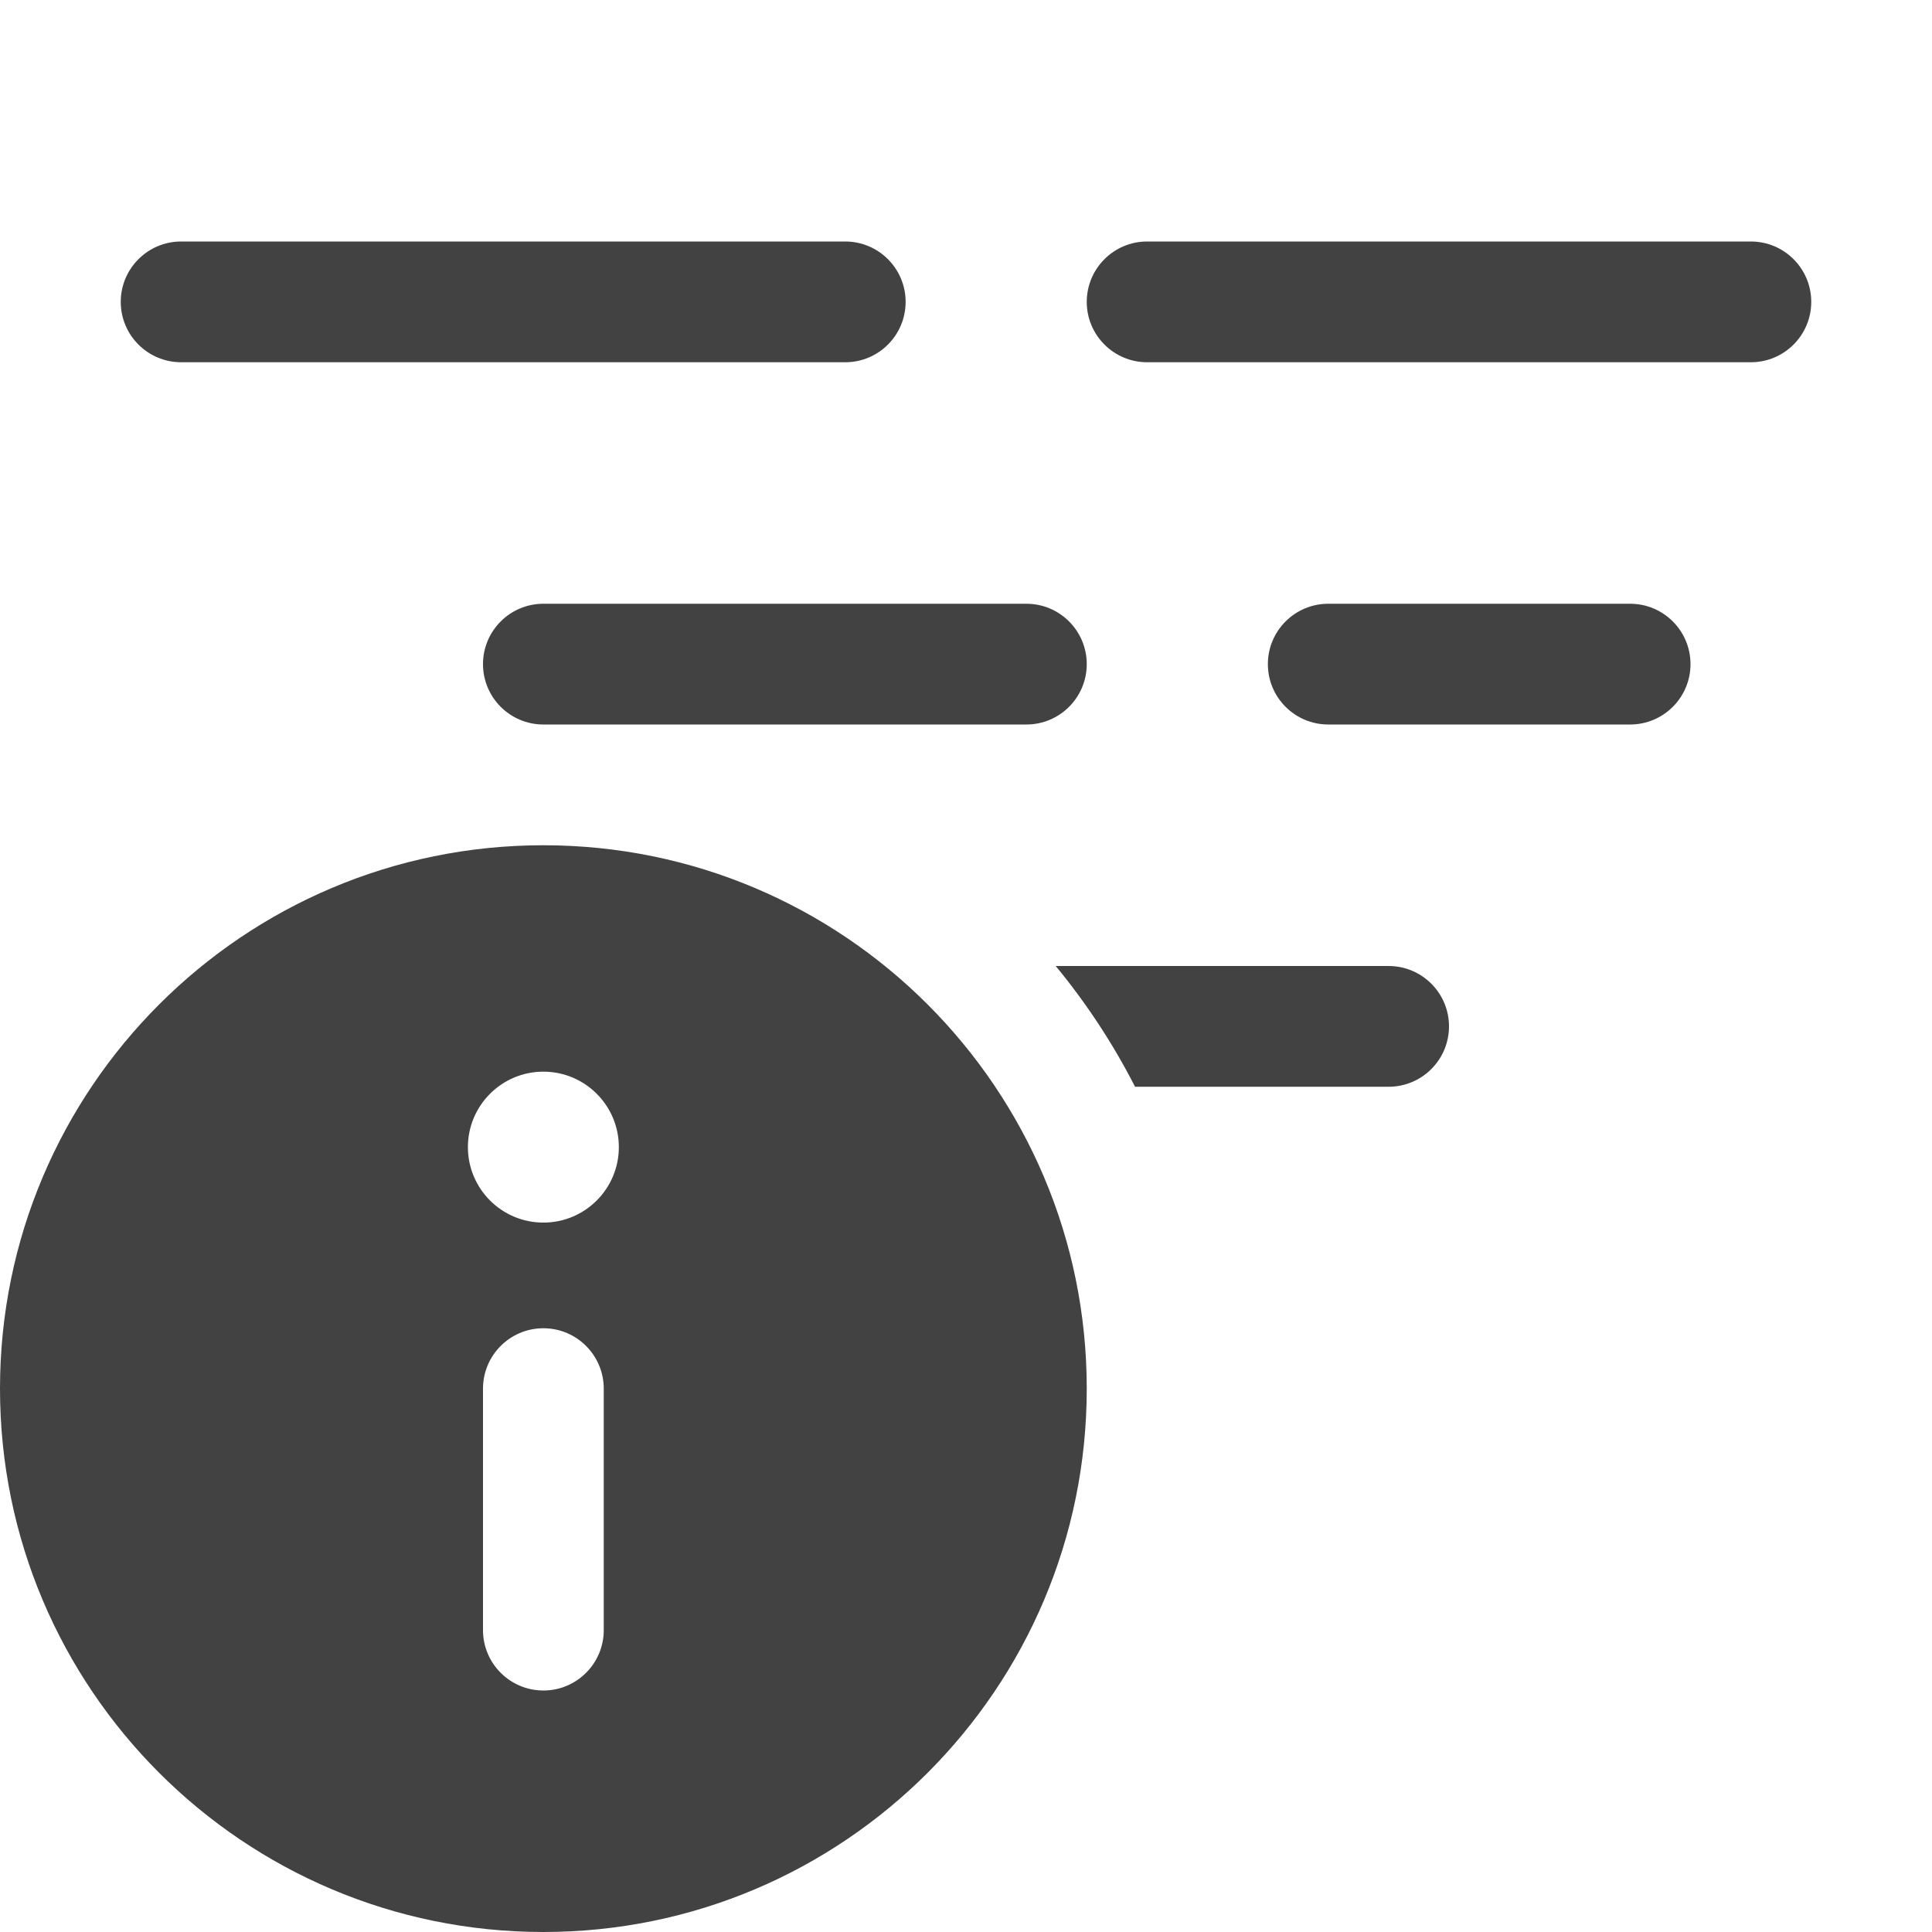 <svg width="16" height="16" viewBox="0 0 16 16" fill="none" xmlns="http://www.w3.org/2000/svg">
<path d="M1 2.5C1 2.224 1.224 2 1.5 2H7C7.276 2 7.5 2.224 7.5 2.5C7.5 2.776 7.276 3 7 3H1.5C1.224 3 1 2.776 1 2.5Z" fill="#424242"/>
<path d="M4 5.5C4 5.224 4.224 5 4.5 5H8.5C8.776 5 9 5.224 9 5.5C9 5.776 8.776 6 8.5 6H4.5C4.224 6 4 5.776 4 5.5Z" fill="#424242"/>
<path d="M9.4 9H11.5C11.776 9 12 8.776 12 8.5C12 8.224 11.776 8 11.5 8H8.743C8.996 8.307 9.217 8.642 9.4 9Z" fill="#424242"/>
<path d="M11 5C10.724 5 10.5 5.224 10.5 5.5C10.5 5.776 10.724 6 11 6H13.5C13.776 6 14 5.776 14 5.5C14 5.224 13.776 5 13.5 5H11Z" fill="#424242"/>
<path d="M9 2.5C9 2.224 9.224 2 9.5 2H14.5C14.776 2 15 2.224 15 2.5C15 2.776 14.776 3 14.5 3H9.5C9.224 3 9 2.776 9 2.5Z" fill="#424242"/>
<path fill-rule="evenodd" clip-rule="evenodd" d="M4.5 7C6.985 7 9 9.015 9 11.5C9 13.985 6.985 16 4.5 16C2.015 16 0 13.985 0 11.5C-9.53674e-07 9.015 2.015 7 4.5 7ZM5.125 9.5C5.125 9.155 4.845 8.875 4.5 8.875C4.155 8.875 3.875 9.155 3.875 9.5C3.875 9.845 4.155 10.125 4.5 10.125C4.845 10.125 5.125 9.845 5.125 9.5ZM4 13.5C4 13.776 4.224 14 4.5 14C4.776 14 5 13.776 5 13.5L5 11.5C5 11.224 4.776 11 4.5 11C4.224 11 4 11.224 4 11.5V13.5Z" fill="#424242"/>
</svg>
